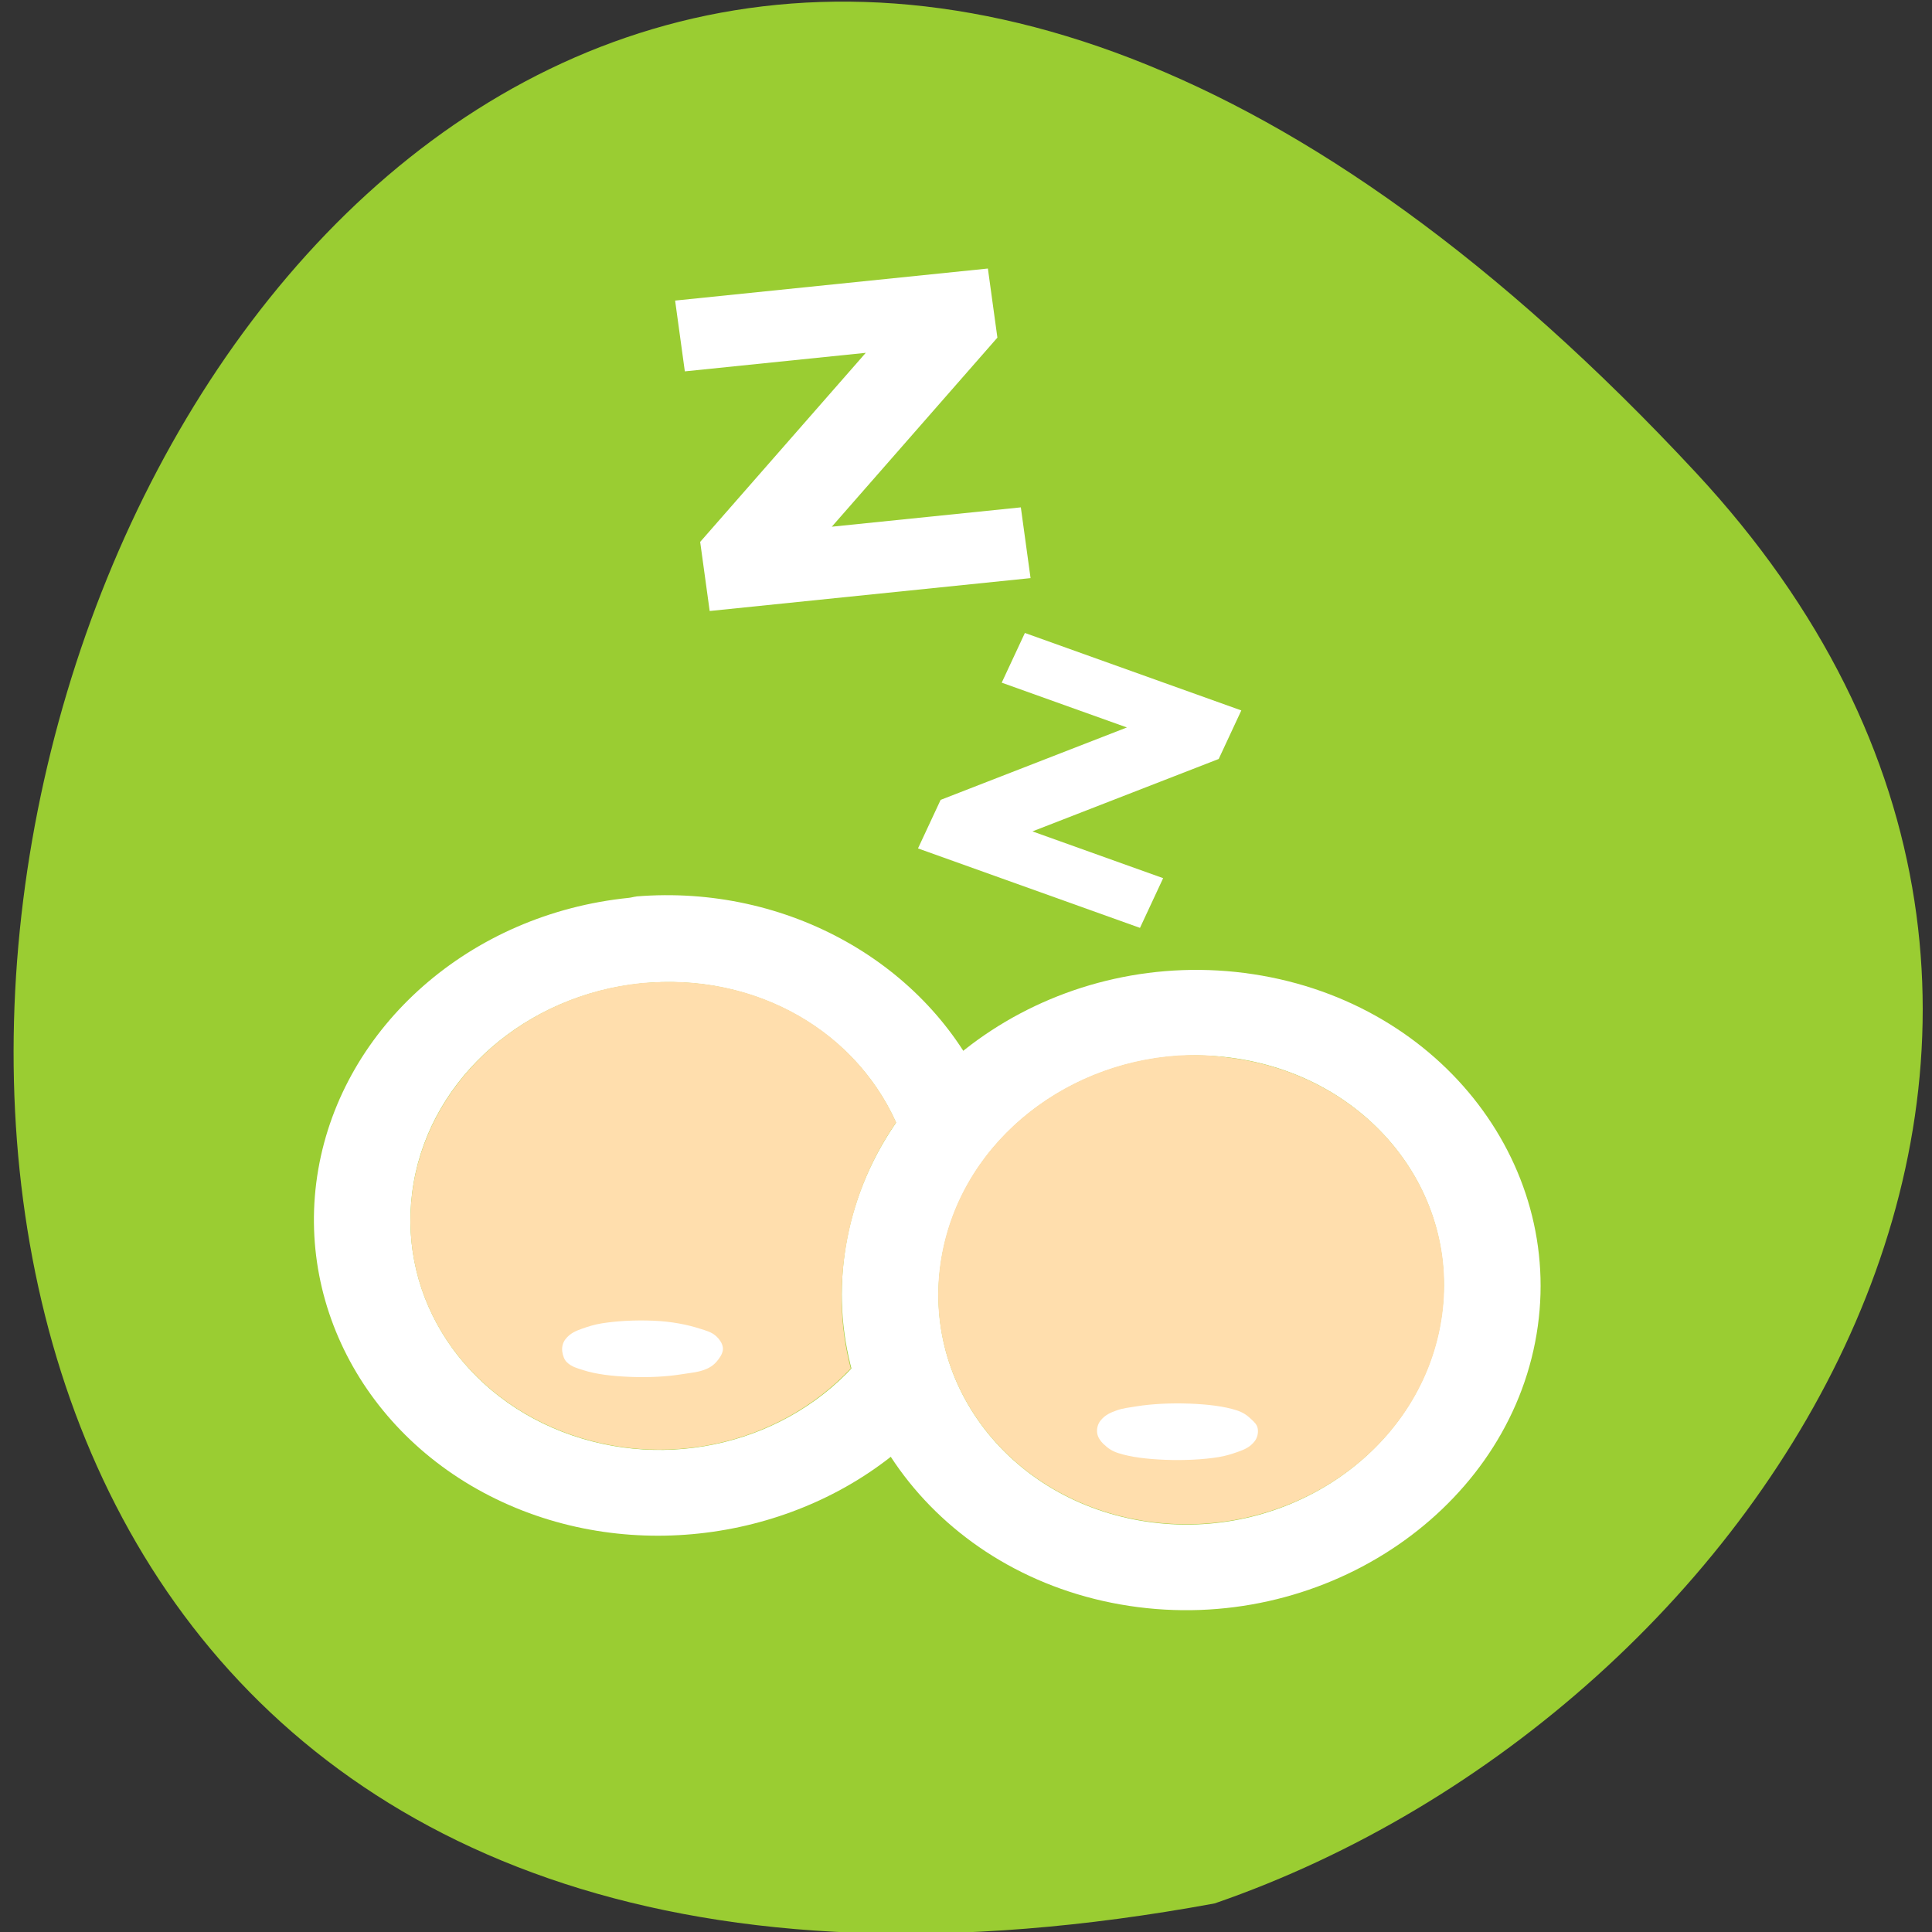 <svg xmlns="http://www.w3.org/2000/svg" viewBox="0 0 256 256"><rect x="0" y="0" width="256" height="256" fill="#333333" stroke="none"/><path d="m 224.7 62.61 c -210.75 -226.71 -343.53 241.2 -63.746 189.6 73.816 -25.452 131.42 -116.81 63.746 -189.6 z" style="fill:#9acd32;color:#000"/><g transform="matrix(3.558 0 0 3.142 16.13 34.639)"><g style="fill:#fff"><path d="m 33.635 15.669 l 8.06 3.267 l -0.842 2.047 l -6.937 3.054 l 4.868 1.973 l -0.863 2.096 l -8.267 -3.351 l 0.843 -2.047 l 6.937 -3.054 l -4.662 -1.889 l 0.863 -2.096"/><path d="m 20.606 1.652 l 11.651 -1.352 l 0.354 2.914 l -6.167 7.974 l 7.04 -0.816 l 0.362 2.984 l -11.95 1.387 l -0.354 -2.914 l 6.167 -7.974 l -6.738 0.782 l -0.362 -2.984"/><g style="fill-rule:evenodd"><path d="m 42.14 30.06 c -7.091 -1.223 -13.869 3.836 -15.12 11.12 -1.255 7.282 3.405 14.296 10.497 15.519 7.091 1.223 13.869 -3.836 15.12 -11.12 1.255 -7.282 -3.405 -14.296 -10.497 -15.519 z m -0.621 3.555 c 5.083 0.876 8.5 5.9 7.562 11.343 -0.938 5.443 -5.865 9.06 -10.948 8.183 c -5.083 -0.876 -8.5 -5.9 -7.562 -11.343 0.938 -5.443 5.865 -9.06 10.948 -8.183 z"/><path d="m 19.17 26.783 c -0.092 0.009 -0.19 0.046 -0.282 0.056 -5.92 0.681 -10.646 5.42 -11.569 11.456 -0.923 6.04 2.168 11.99 7.618 14.39 5.195 2.287 11.311 0.754 15.01 -3.612 -0.009 -0.016 0.008 -0.04 0 -0.056 -0.554 -1.08 -0.983 -2.265 -1.185 -3.499 -0.029 0.004 -0.084 -0.005 -0.113 0 -0.043 0.009 -0.127 0.045 -0.169 0.056 -0.042 0.013 -0.128 0.041 -0.169 0.056 -0.121 0.05 -0.286 0.149 -0.395 0.226 -0.012 0.009 -0.045 0.047 -0.056 0.056 -0.116 0.095 -0.246 0.212 -0.339 0.339 -2.681 3.599 -7.212 4.823 -11.12 3.104 -3.905 -1.719 -6.218 -5.997 -5.53 -10.497 0.688 -4.5 4.22 -7.92 8.465 -8.408 4.245 -0.488 8.167 2.039 9.65 6.264 0.011 0.029 0.044 0.085 0.056 0.113 0.013 0.028 0.042 0.086 0.056 0.113 0.015 0.026 0.041 0.087 0.056 0.113 0.041 0.062 0.122 0.17 0.169 0.226 0.01 0.011 0.046 0.046 0.056 0.056 0.01 0.01 0.046 0.046 0.056 0.056 0.011 0.01 0.046 0.047 0.056 0.056 0.056 0.047 0.165 0.13 0.226 0.169 0.025 0.015 0.088 0.042 0.113 0.056 0.026 0.013 0.087 0.044 0.113 0.056 0.026 0.011 0.086 0.046 0.113 0.056 0.554 -1.024 1.288 -1.966 2.088 -2.765 -0.007 -0.017 0.007 -0.039 0 -0.056 c -2.123 -5.326 -7.349 -8.705 -12.98 -8.183 z"/></g></g><g style="fill-rule:evenodd"><path d="m 19.75 30.406 c 3.959 -0.282 7.562 2.046 9.09 5.906 -0.888 1.453 -1.506 3.098 -1.813 4.875 -0.326 1.888 -0.284 3.744 0.125 5.5 -2.713 3.255 -7.01 4.303 -10.75 2.656 c -3.905 -1.719 -6.219 -5.969 -5.531 -10.469 c 0.688 -4.5 4.224 -7.949 8.469 -8.438 0.133 -0.015 0.274 -0.022 0.406 -0.031 z m 20 3.063 c 0.585 -0.016 1.186 0.054 1.781 0.156 5.083 0.876 8.501 5.9 7.563 11.344 -0.938 5.443 -5.885 9.03 -10.969 8.156 -5.083 -0.876 -8.501 -5.9 -7.563 -11.344 0.828 -4.806 4.779 -8.189 9.188 -8.313 z" style="fill:#ffdead"/><g style="fill:#fff;color:#000"><path d="m 19.793 44.672 c -0.701 -0.031 -1.358 0.011 -1.919 0.113 -0.28 0.051 -0.511 0.136 -0.734 0.226 -0.223 0.089 -0.445 0.189 -0.621 0.451 -0.088 0.131 -0.136 0.321 -0.113 0.508 0.023 0.187 0.077 0.35 0.169 0.451 0.184 0.203 0.395 0.256 0.621 0.339 0.451 0.165 1.048 0.251 1.749 0.282 0.701 0.031 1.358 -0.011 1.919 -0.113 0.28 -0.051 0.567 -0.08 0.79 -0.169 0.223 -0.089 0.389 -0.189 0.564 -0.451 0.088 -0.131 0.192 -0.321 0.169 -0.508 -0.023 -0.187 -0.133 -0.35 -0.226 -0.451 -0.184 -0.203 -0.395 -0.256 -0.621 -0.339 -0.451 -0.165 -1.048 -0.308 -1.749 -0.339 z"/><path d="m 39.77 48.17 c -0.701 -0.031 -1.414 0.011 -1.975 0.113 -0.28 0.051 -0.511 0.08 -0.734 0.169 -0.223 0.089 -0.445 0.189 -0.621 0.451 -0.088 0.131 -0.136 0.321 -0.113 0.508 0.023 0.187 0.133 0.35 0.226 0.451 0.184 0.203 0.339 0.313 0.564 0.395 0.451 0.165 1.048 0.251 1.749 0.282 0.701 0.031 1.414 -0.011 1.975 -0.113 0.28 -0.051 0.511 -0.136 0.734 -0.226 0.223 -0.089 0.445 -0.189 0.621 -0.451 0.088 -0.131 0.136 -0.321 0.113 -0.508 -0.023 -0.187 -0.133 -0.294 -0.226 -0.395 -0.184 -0.203 -0.339 -0.313 -0.564 -0.395 -0.451 -0.165 -1.048 -0.251 -1.749 -0.282 z"/></g></g></g></svg>